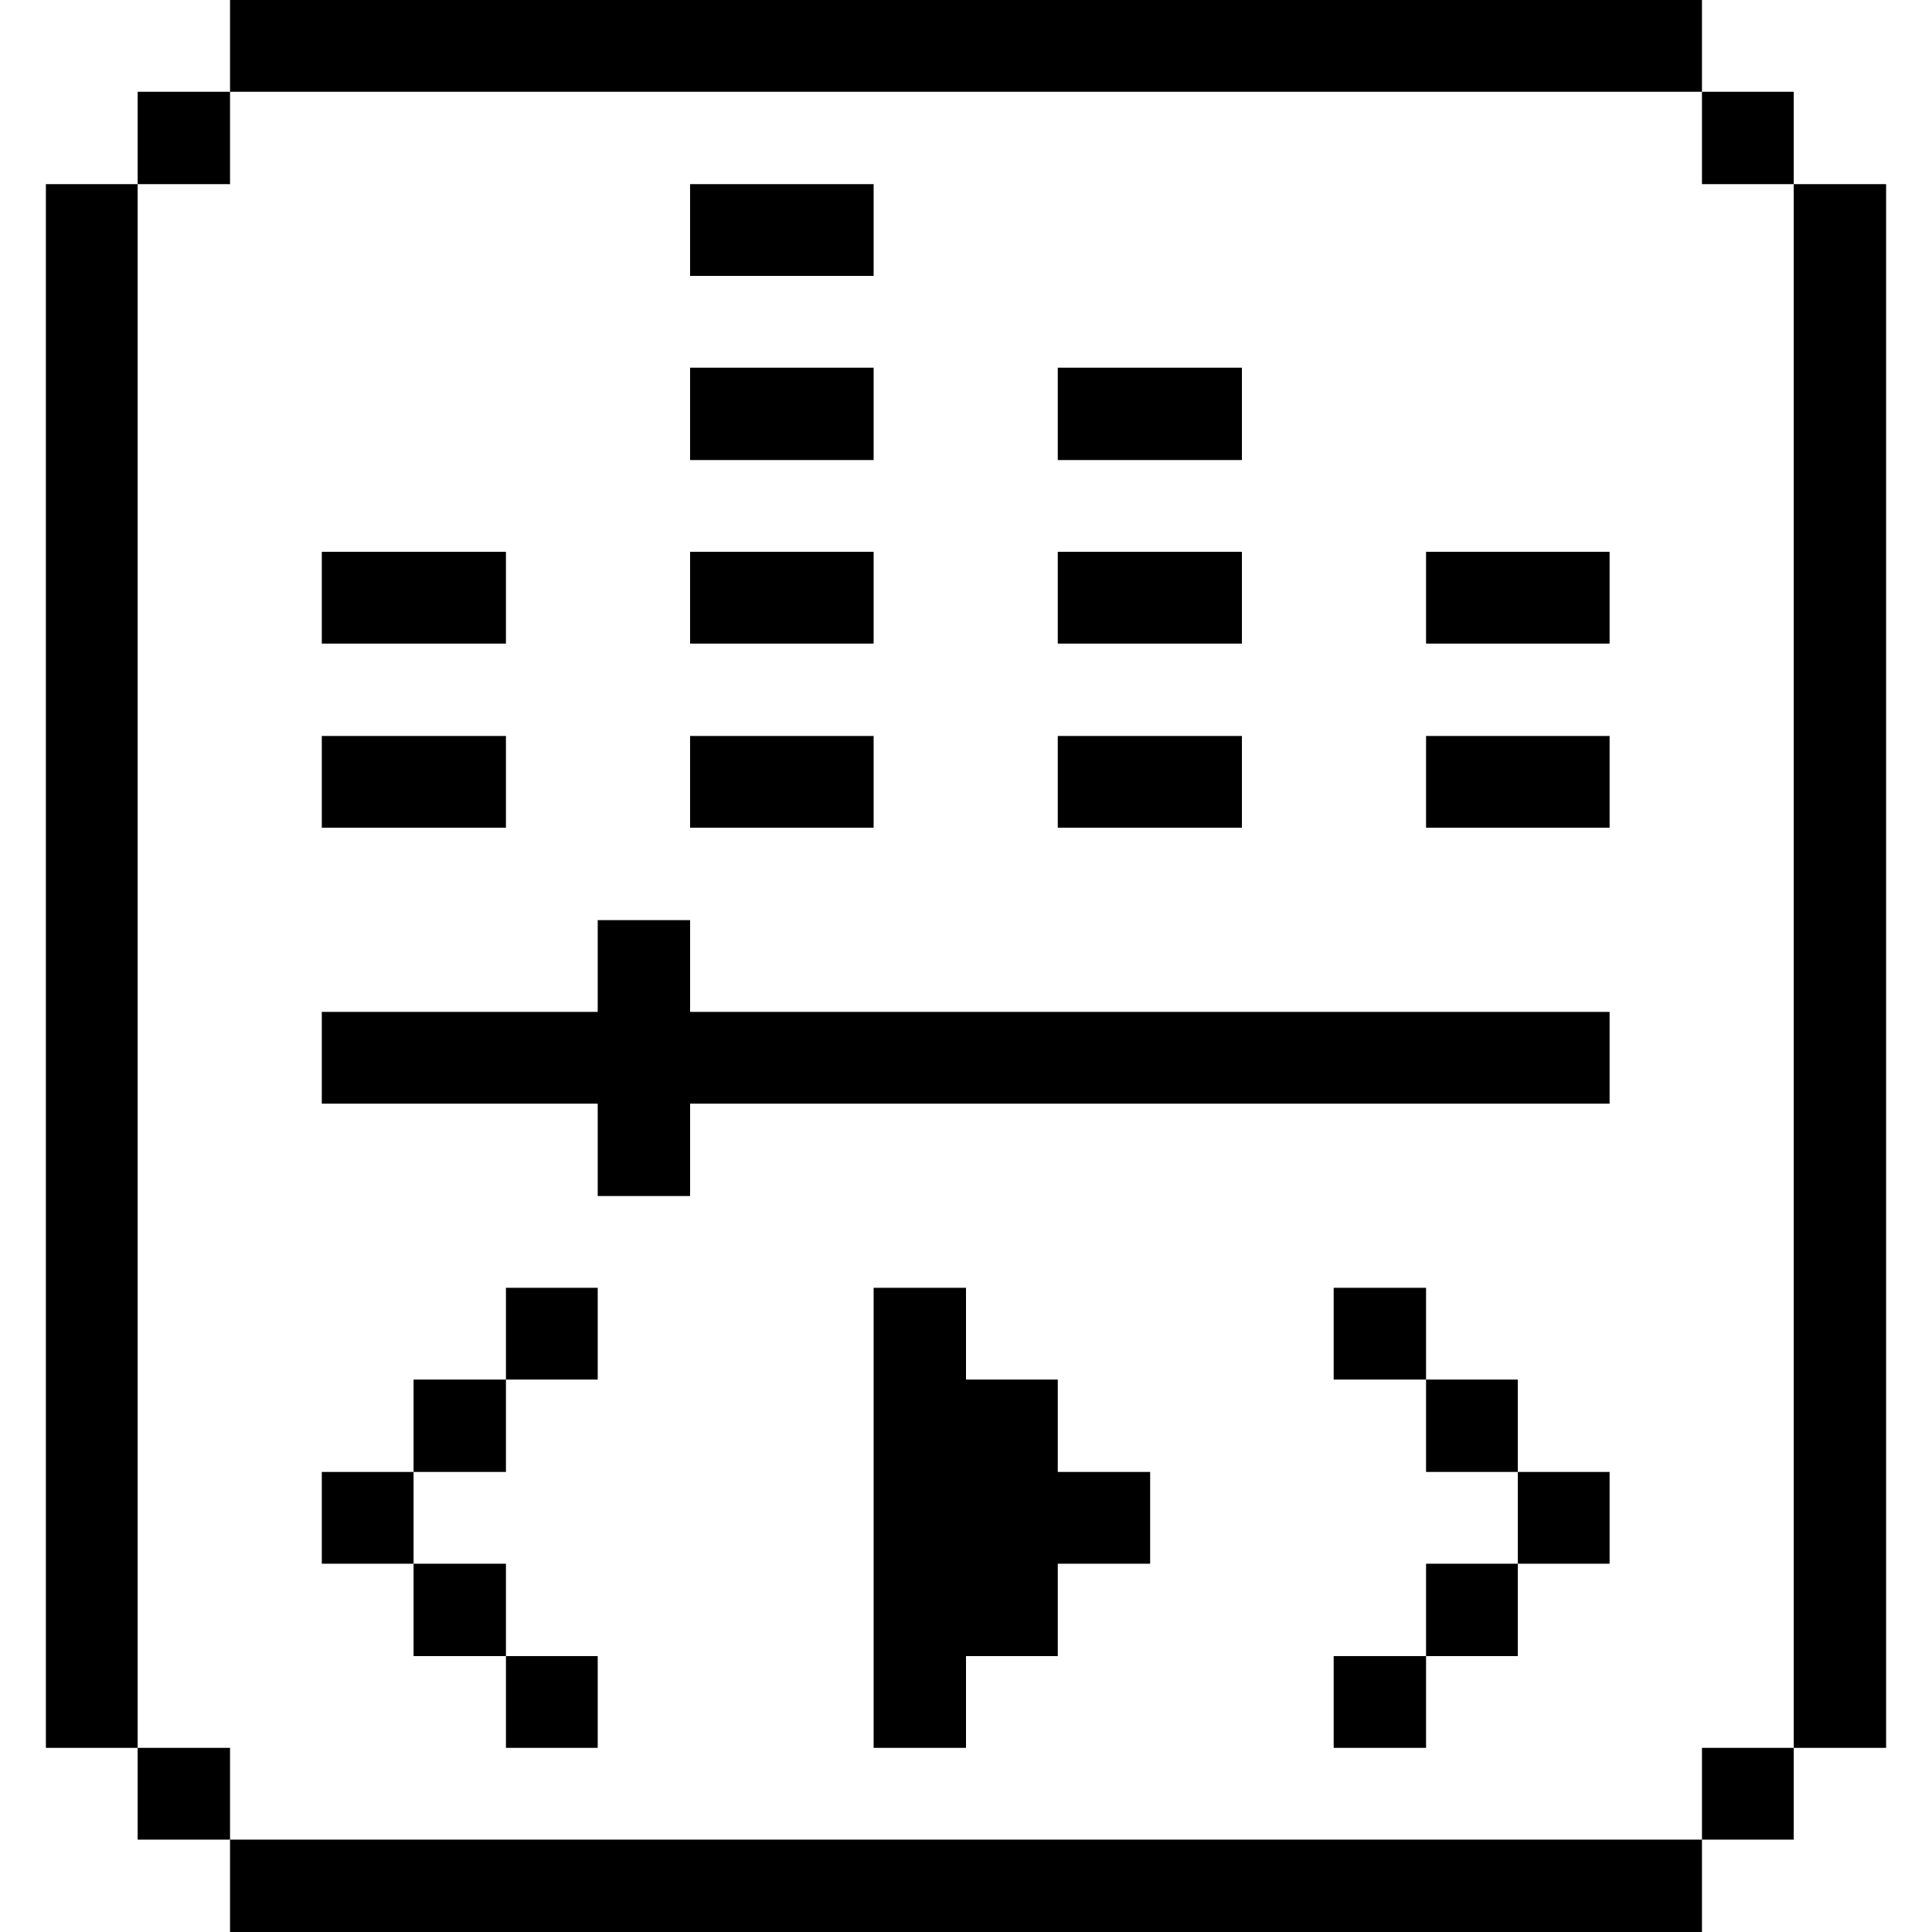 <svg xmlns="http://www.w3.org/2000/svg" viewBox="0 0 32 32" id="Video-Movies-Play--Streamline-Pixel">
  <desc>
    Video Movies Play Streamline Icon: https://streamlinehq.com
  </desc>
  <title>video-movies-play</title>
  <g>
    <path d="M29.71 3.05h1.53v25.9h-1.53Z" fill="#000000" stroke-width="1"></path>
    <path d="M28.19 28.95h1.52v1.52h-1.52Z" fill="#000000" stroke-width="1"></path>
    <path d="M28.19 1.52h1.52v1.53h-1.52Z" fill="#000000" stroke-width="1"></path>
    <path d="M3.81 30.47h24.38V32H3.81Z" fill="#000000" stroke-width="1"></path>
    <path d="M25.14 24.38h1.52v1.52h-1.52Z" fill="#000000" stroke-width="1"></path>
    <path d="M23.62 25.9h1.52v1.53h-1.52Z" fill="#000000" stroke-width="1"></path>
    <path d="M23.62 22.85h1.52v1.53h-1.52Z" fill="#000000" stroke-width="1"></path>
    <path d="m9.9 19.81 1.53 0 0 -1.53 15.23 0 0 -1.52 -15.23 0 0 -1.52 -1.53 0 0 1.52 -4.57 0 0 1.52 4.57 0 0 1.53z" fill="#000000" stroke-width="1"></path>
    <path d="M23.62 12.19h3.04v1.52h-3.04Z" fill="#000000" stroke-width="1"></path>
    <path d="M23.62 9.14h3.04v1.52h-3.04Z" fill="#000000" stroke-width="1"></path>
    <path d="M22.09 27.43h1.53v1.52h-1.53Z" fill="#000000" stroke-width="1"></path>
    <path d="M22.09 21.33h1.53v1.52h-1.53Z" fill="#000000" stroke-width="1"></path>
    <path d="M17.52 12.19h3.05v1.52h-3.05Z" fill="#000000" stroke-width="1"></path>
    <path d="M17.52 9.14h3.05v1.52h-3.05Z" fill="#000000" stroke-width="1"></path>
    <path d="M17.52 6.09h3.05v1.53h-3.05Z" fill="#000000" stroke-width="1"></path>
    <path d="m17.52 22.85 -1.52 0 0 -1.52 -1.53 0 0 7.62 1.53 0 0 -1.52 1.52 0 0 -1.53 1.53 0 0 -1.52 -1.53 0 0 -1.53z" fill="#000000" stroke-width="1"></path>
    <path d="M11.43 12.19h3.04v1.52h-3.04Z" fill="#000000" stroke-width="1"></path>
    <path d="M11.43 9.14h3.04v1.52h-3.04Z" fill="#000000" stroke-width="1"></path>
    <path d="M11.43 6.09h3.04v1.53h-3.04Z" fill="#000000" stroke-width="1"></path>
    <path d="M11.43 3.05h3.04v1.52h-3.04Z" fill="#000000" stroke-width="1"></path>
    <path d="M8.38 27.43H9.9v1.52H8.38Z" fill="#000000" stroke-width="1"></path>
    <path d="M8.38 21.33H9.9v1.52H8.38Z" fill="#000000" stroke-width="1"></path>
    <path d="M6.85 25.9h1.53v1.53H6.85Z" fill="#000000" stroke-width="1"></path>
    <path d="M6.85 22.85h1.53v1.53H6.85Z" fill="#000000" stroke-width="1"></path>
    <path d="M5.33 12.19h3.05v1.52H5.33Z" fill="#000000" stroke-width="1"></path>
    <path d="M5.33 9.14h3.05v1.52H5.33Z" fill="#000000" stroke-width="1"></path>
    <path d="M5.33 24.38h1.52v1.52H5.33Z" fill="#000000" stroke-width="1"></path>
    <path d="M3.81 0h24.38v1.52H3.81Z" fill="#000000" stroke-width="1"></path>
    <path d="M2.28 28.95h1.53v1.52H2.28Z" fill="#000000" stroke-width="1"></path>
    <path d="M2.28 1.52h1.53v1.53H2.28Z" fill="#000000" stroke-width="1"></path>
    <path d="M0.76 3.05h1.52v25.9H0.76Z" fill="#000000" stroke-width="1"></path>
  </g>
</svg>